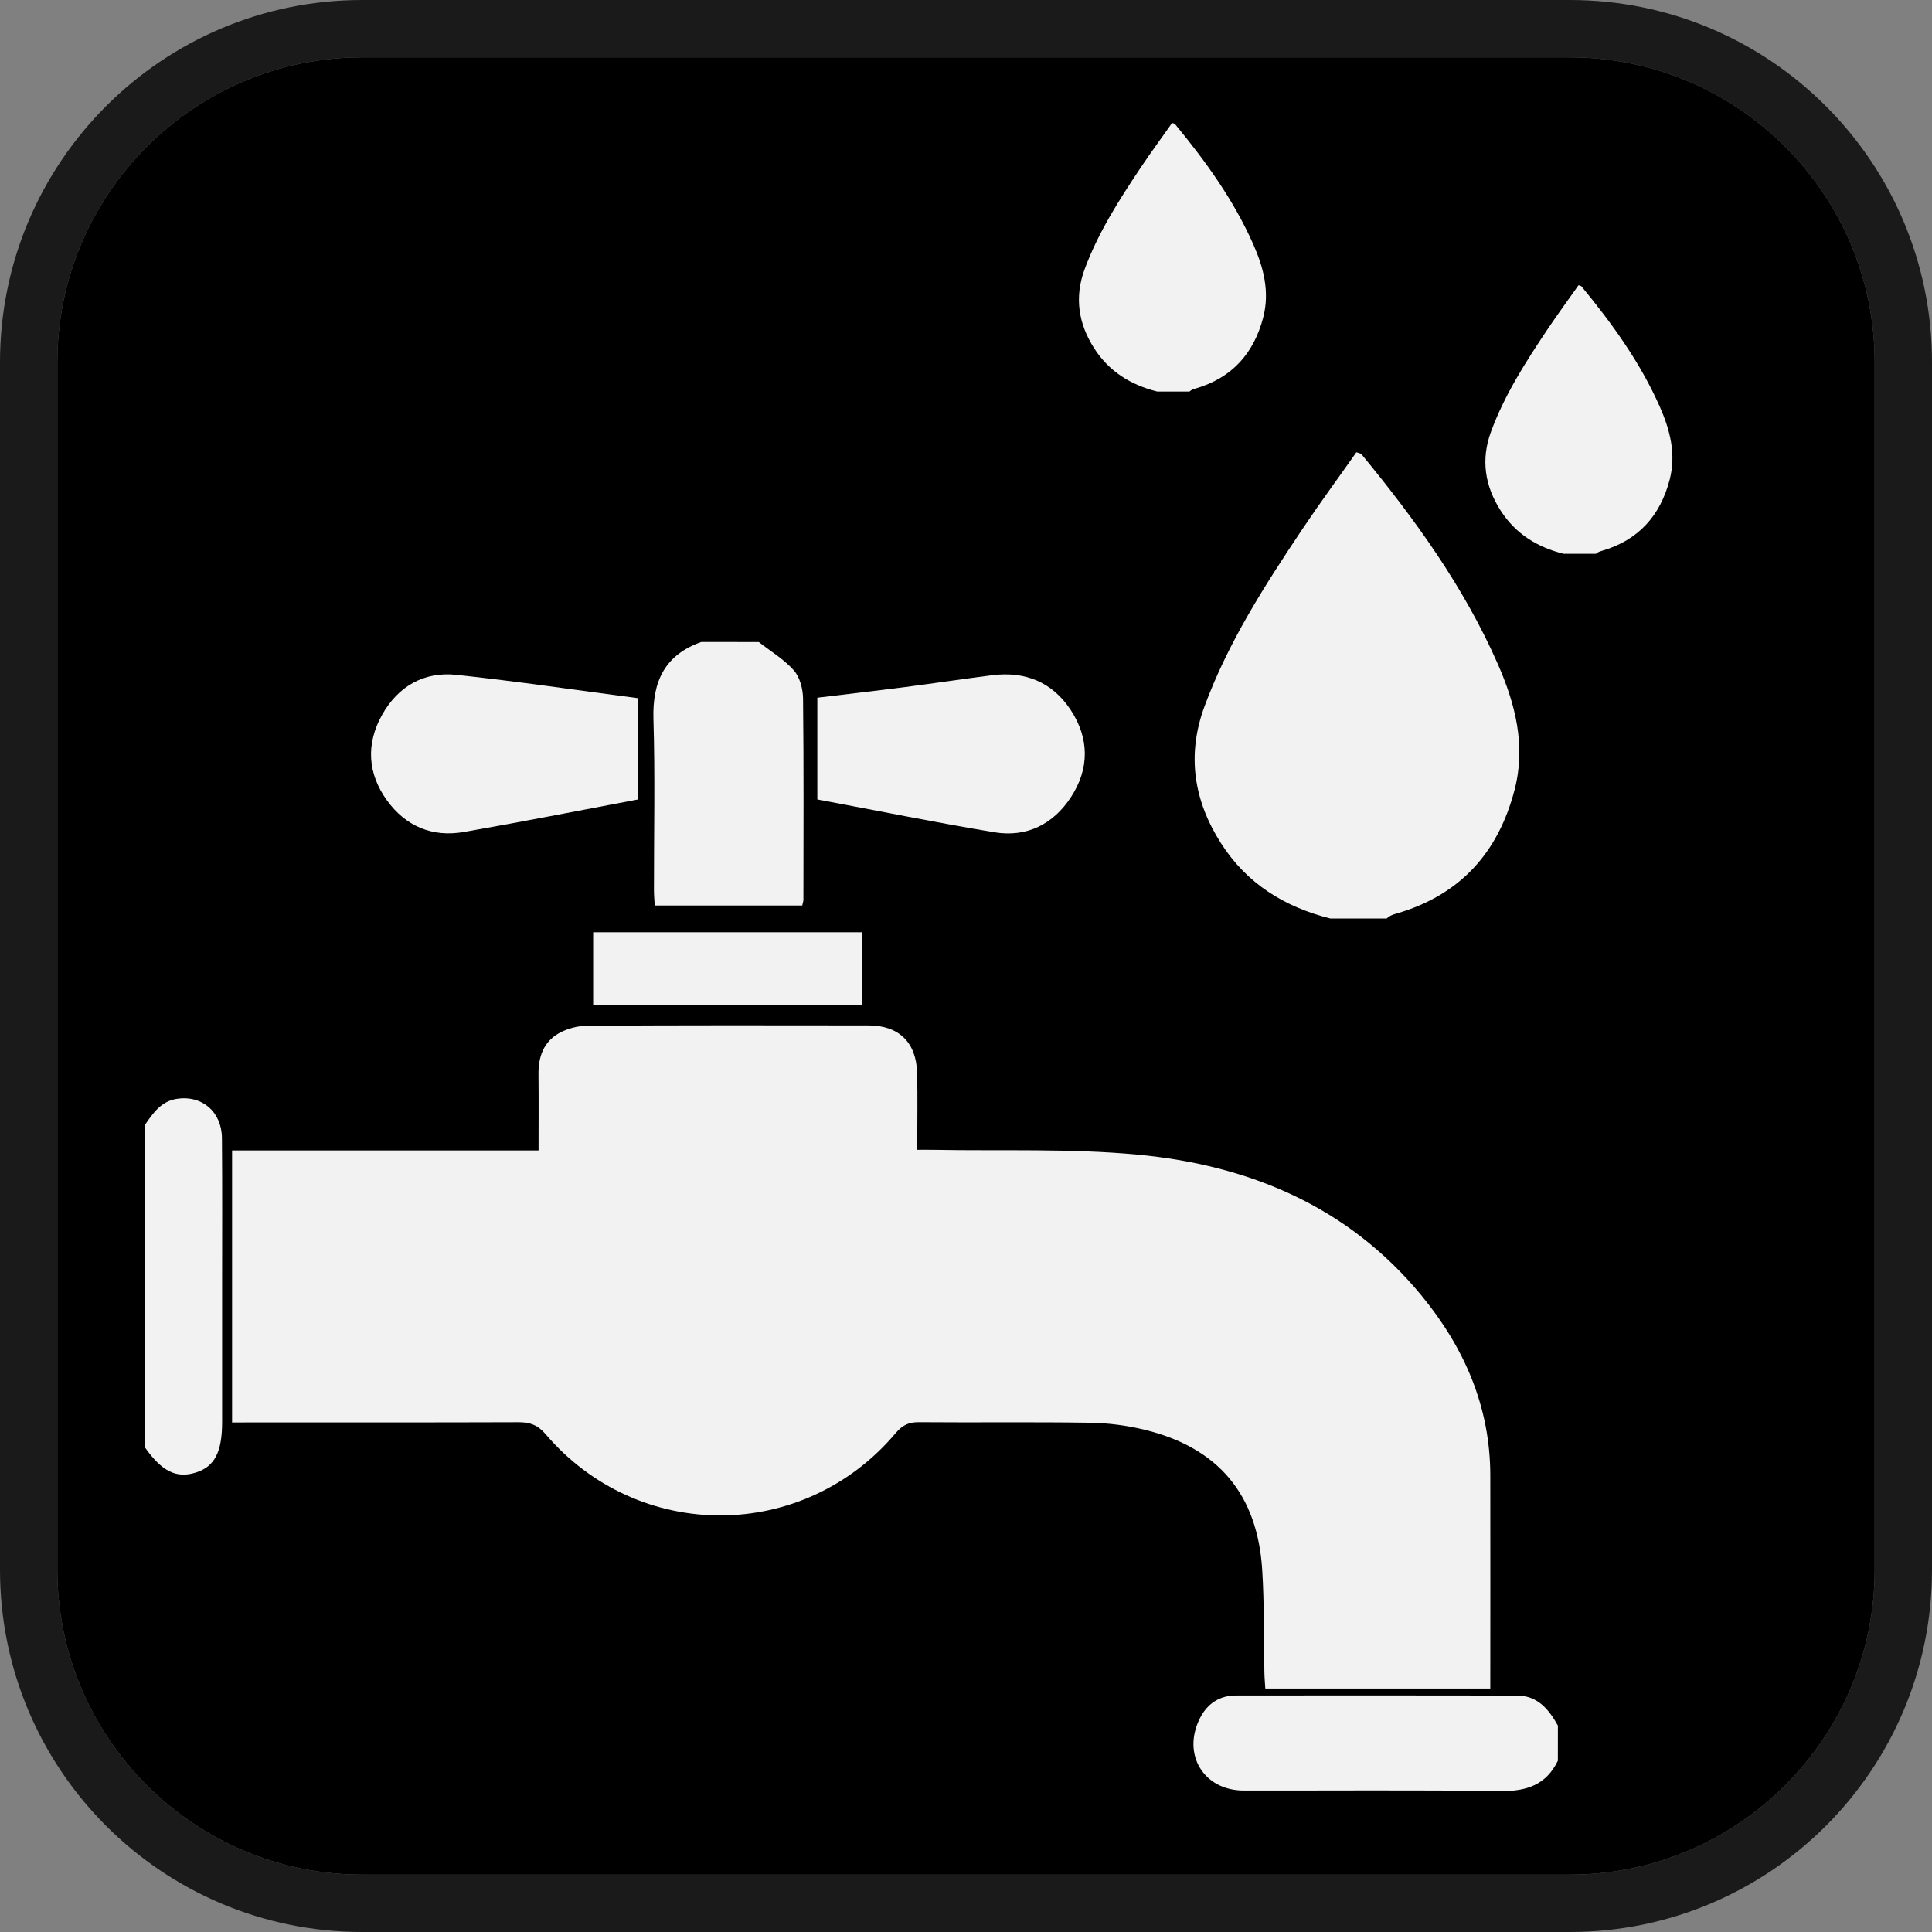 <?xml version="1.0" encoding="iso-8859-1"?>
<!-- Generator: Adobe Illustrator 16.0.0, SVG Export Plug-In . SVG Version: 6.00 Build 0)  -->
<!DOCTYPE svg PUBLIC "-//W3C//DTD SVG 1.1//EN" "http://www.w3.org/Graphics/SVG/1.1/DTD/svg11.dtd">
<svg version="1.1" xmlns="http://www.w3.org/2000/svg" xmlns:xlink="http://www.w3.org/1999/xlink" x="0px" y="0px" width="64px"
	 height="64px" viewBox="0 0 64 64" style="enable-background:new 0 0 64 64;" xml:space="preserve">
<rect x="0" y="0" width="64" height="64" fill="#808080" stroke="none"/>
<g id="water-rain">
	<g>
		<path style="fill:#1A1A1A;" d="M52,0H12C5.373,0,0,5.373,0,12v40c0,6.627,5.373,12,12,12h40c6.627,0,12-5.373,12-12V12
			C64,5.373,58.627,0,52,0z M62.1,52c0,5.569-4.53,10.1-10.1,10.1H12c-5.569,0-10.1-4.53-10.1-10.1V12C1.9,6.431,6.431,1.9,12,1.9
			h40c5.569,0,10.1,4.531,10.1,10.1V52z"/>
		<path d="M52,1.9H12C6.431,1.9,1.9,6.431,1.9,12v40c0,5.569,4.531,10.1,10.1,10.1h40c5.569,0,10.1-4.53,10.1-10.1V12
			C62.1,6.431,57.569,1.9,52,1.9z"/>
	</g>
	<g>
		<path style="fill-rule:evenodd;clip-rule:evenodd;fill:#F2F2F2;" d="M44.073,30.427c-1.529-0.383-2.768-1.156-3.621-2.485
			c-0.91-1.419-1.145-2.935-0.551-4.543c0.781-2.118,1.992-4.002,3.236-5.863c0.578-0.864,1.195-1.701,1.795-2.554
			c0.082,0.031,0.143,0.035,0.17,0.067c1.764,2.142,3.385,4.379,4.51,6.937c0.586,1.331,0.938,2.708,0.564,4.164
			c-0.539,2.093-1.811,3.505-3.918,4.113c-0.111,0.033-0.221,0.066-0.322,0.164H44.073z"/>
		<path style="fill-rule:evenodd;clip-rule:evenodd;fill:#F2F2F2;" d="M51.796,18.345c-0.881-0.221-1.595-0.666-2.086-1.432
			c-0.524-0.817-0.659-1.69-0.317-2.617c0.45-1.22,1.147-2.305,1.864-3.377c0.333-0.498,0.688-0.98,1.034-1.471
			c0.047,0.018,0.082,0.02,0.098,0.039c1.016,1.234,1.949,2.522,2.598,3.996c0.338,0.767,0.54,1.56,0.325,2.398
			c-0.311,1.206-1.043,2.02-2.257,2.369c-0.064,0.02-0.127,0.039-0.186,0.095H51.796z"/>
		<path style="fill-rule:evenodd;clip-rule:evenodd;fill:#F2F2F2;" d="M38.332,12.97c-0.881-0.221-1.595-0.666-2.086-1.432
			c-0.524-0.817-0.659-1.69-0.317-2.617c0.45-1.22,1.147-2.305,1.864-3.377c0.333-0.498,0.688-0.98,1.034-1.471
			c0.047,0.018,0.082,0.02,0.098,0.039c1.016,1.234,1.949,2.522,2.598,3.996c0.338,0.767,0.54,1.56,0.325,2.398
			c-0.311,1.206-1.043,2.02-2.257,2.369c-0.064,0.02-0.127,0.039-0.186,0.095H38.332z"/>
		<path style="fill-rule:evenodd;clip-rule:evenodd;fill:#F2F2F2;" d="M25.135,21.268c0.394,0.308,0.837,0.571,1.162,0.939
			c0.2,0.227,0.301,0.614,0.305,0.93c0.025,2.223,0.014,4.447,0.012,6.67c0,0.051-0.021,0.101-0.039,0.19c-1.61,0-3.224,0-4.887,0
			c-0.009-0.175-0.025-0.344-0.025-0.514c-0.002-1.888,0.04-3.777-0.017-5.664c-0.037-1.245,0.374-2.124,1.584-2.552
			C23.864,21.268,24.5,21.268,25.135,21.268z"/>
		<path style="fill-rule:evenodd;clip-rule:evenodd;fill:#F2F2F2;" d="M51.606,58.327c-0.387,0.801-1.039,1.016-1.898,1.004
			c-2.836-0.037-5.674-0.013-8.51-0.017c-1.328-0.002-2.053-1.202-1.447-2.399c0.242-0.479,0.648-0.749,1.188-0.75
			c3.102-0.006,6.201-0.001,9.303,0.002c0.695,0,1.063,0.455,1.365,0.996C51.606,57.551,51.606,57.938,51.606,58.327z"/>
		<path style="fill-rule:evenodd;clip-rule:evenodd;fill:#F2F2F2;" d="M4.805,37.257c0.27-0.391,0.534-0.779,1.062-0.858
			c0.823-0.124,1.477,0.427,1.485,1.3c0.014,1.602,0.006,3.203,0.006,4.806c0,1.532-0.002,3.063,0,4.595
			c0.001,1-0.247,1.482-0.869,1.679c-0.642,0.204-1.124-0.033-1.684-0.827C4.805,44.386,4.805,40.821,4.805,37.257z"/>
		<path style="fill-rule:evenodd;clip-rule:evenodd;fill:#F2F2F2;" d="M7.688,47.122c0-3.021,0-5.979,0-9.012
			c3.35,0,6.707,0,10.152,0c0-0.893,0.006-1.714-0.002-2.534c-0.005-0.57,0.172-1.064,0.674-1.348
			c0.277-0.156,0.629-0.248,0.948-0.25c3.105-0.018,6.21-0.015,9.316-0.01c1,0.002,1.577,0.561,1.604,1.569
			c0.021,0.826,0.004,1.654,0.004,2.552c0.199,0,0.387-0.003,0.574,0.001c2.239,0.041,4.49-0.05,6.715,0.158
			c3.699,0.346,6.979,1.708,9.414,4.666c1.418,1.724,2.277,3.682,2.281,5.954c0.004,2.345,0,4.688,0,7.067c-2.541,0-4.979,0-7.453,0
			c-0.012-0.209-0.029-0.38-0.031-0.551c-0.023-1.128,0-2.26-0.072-3.385c-0.158-2.498-1.459-4.043-3.889-4.635
			c-0.594-0.146-1.219-0.225-1.83-0.234c-1.887-0.029-3.775-0.002-5.663-0.018c-0.332-0.002-0.54,0.103-0.756,0.357
			c-3.053,3.625-8.523,3.646-11.601,0.039c-0.262-0.308-0.522-0.396-0.898-0.395c-2.929,0.01-5.858,0.006-8.787,0.006
			C8.164,47.122,7.939,47.122,7.688,47.122z"/>
		<path style="fill-rule:evenodd;clip-rule:evenodd;fill:#F2F2F2;" d="M27.075,26.482c0-1.12,0-2.209,0-3.369
			c0.971-0.118,1.942-0.229,2.912-0.354c0.961-0.124,1.918-0.269,2.879-0.391c1.094-0.139,1.994,0.228,2.602,1.15
			c0.619,0.941,0.625,1.944,0.01,2.887c-0.586,0.9-1.469,1.343-2.539,1.165C30.995,27.247,29.063,26.854,27.075,26.482z"/>
		<path style="fill-rule:evenodd;clip-rule:evenodd;fill:#F2F2F2;" d="M21.125,26.485c-1.955,0.368-3.854,0.745-5.761,1.076
			c-1.045,0.182-1.926-0.191-2.545-1.047c-0.646-0.894-0.7-1.875-0.16-2.837c0.53-0.944,1.387-1.436,2.46-1.322
			c1.993,0.212,3.977,0.507,6.005,0.772C21.125,24.239,21.125,25.354,21.125,26.485z"/>
		<path style="fill-rule:evenodd;clip-rule:evenodd;fill:#F2F2F2;" d="M19.649,33.293c0-0.826,0-1.6,0-2.411
			c2.974,0,5.928,0,8.918,0c0,0.809,0,1.591,0,2.411C25.602,33.293,22.649,33.293,19.649,33.293z"/>
	</g>
</g>
<g id="Layer_1">
</g>
</svg>
